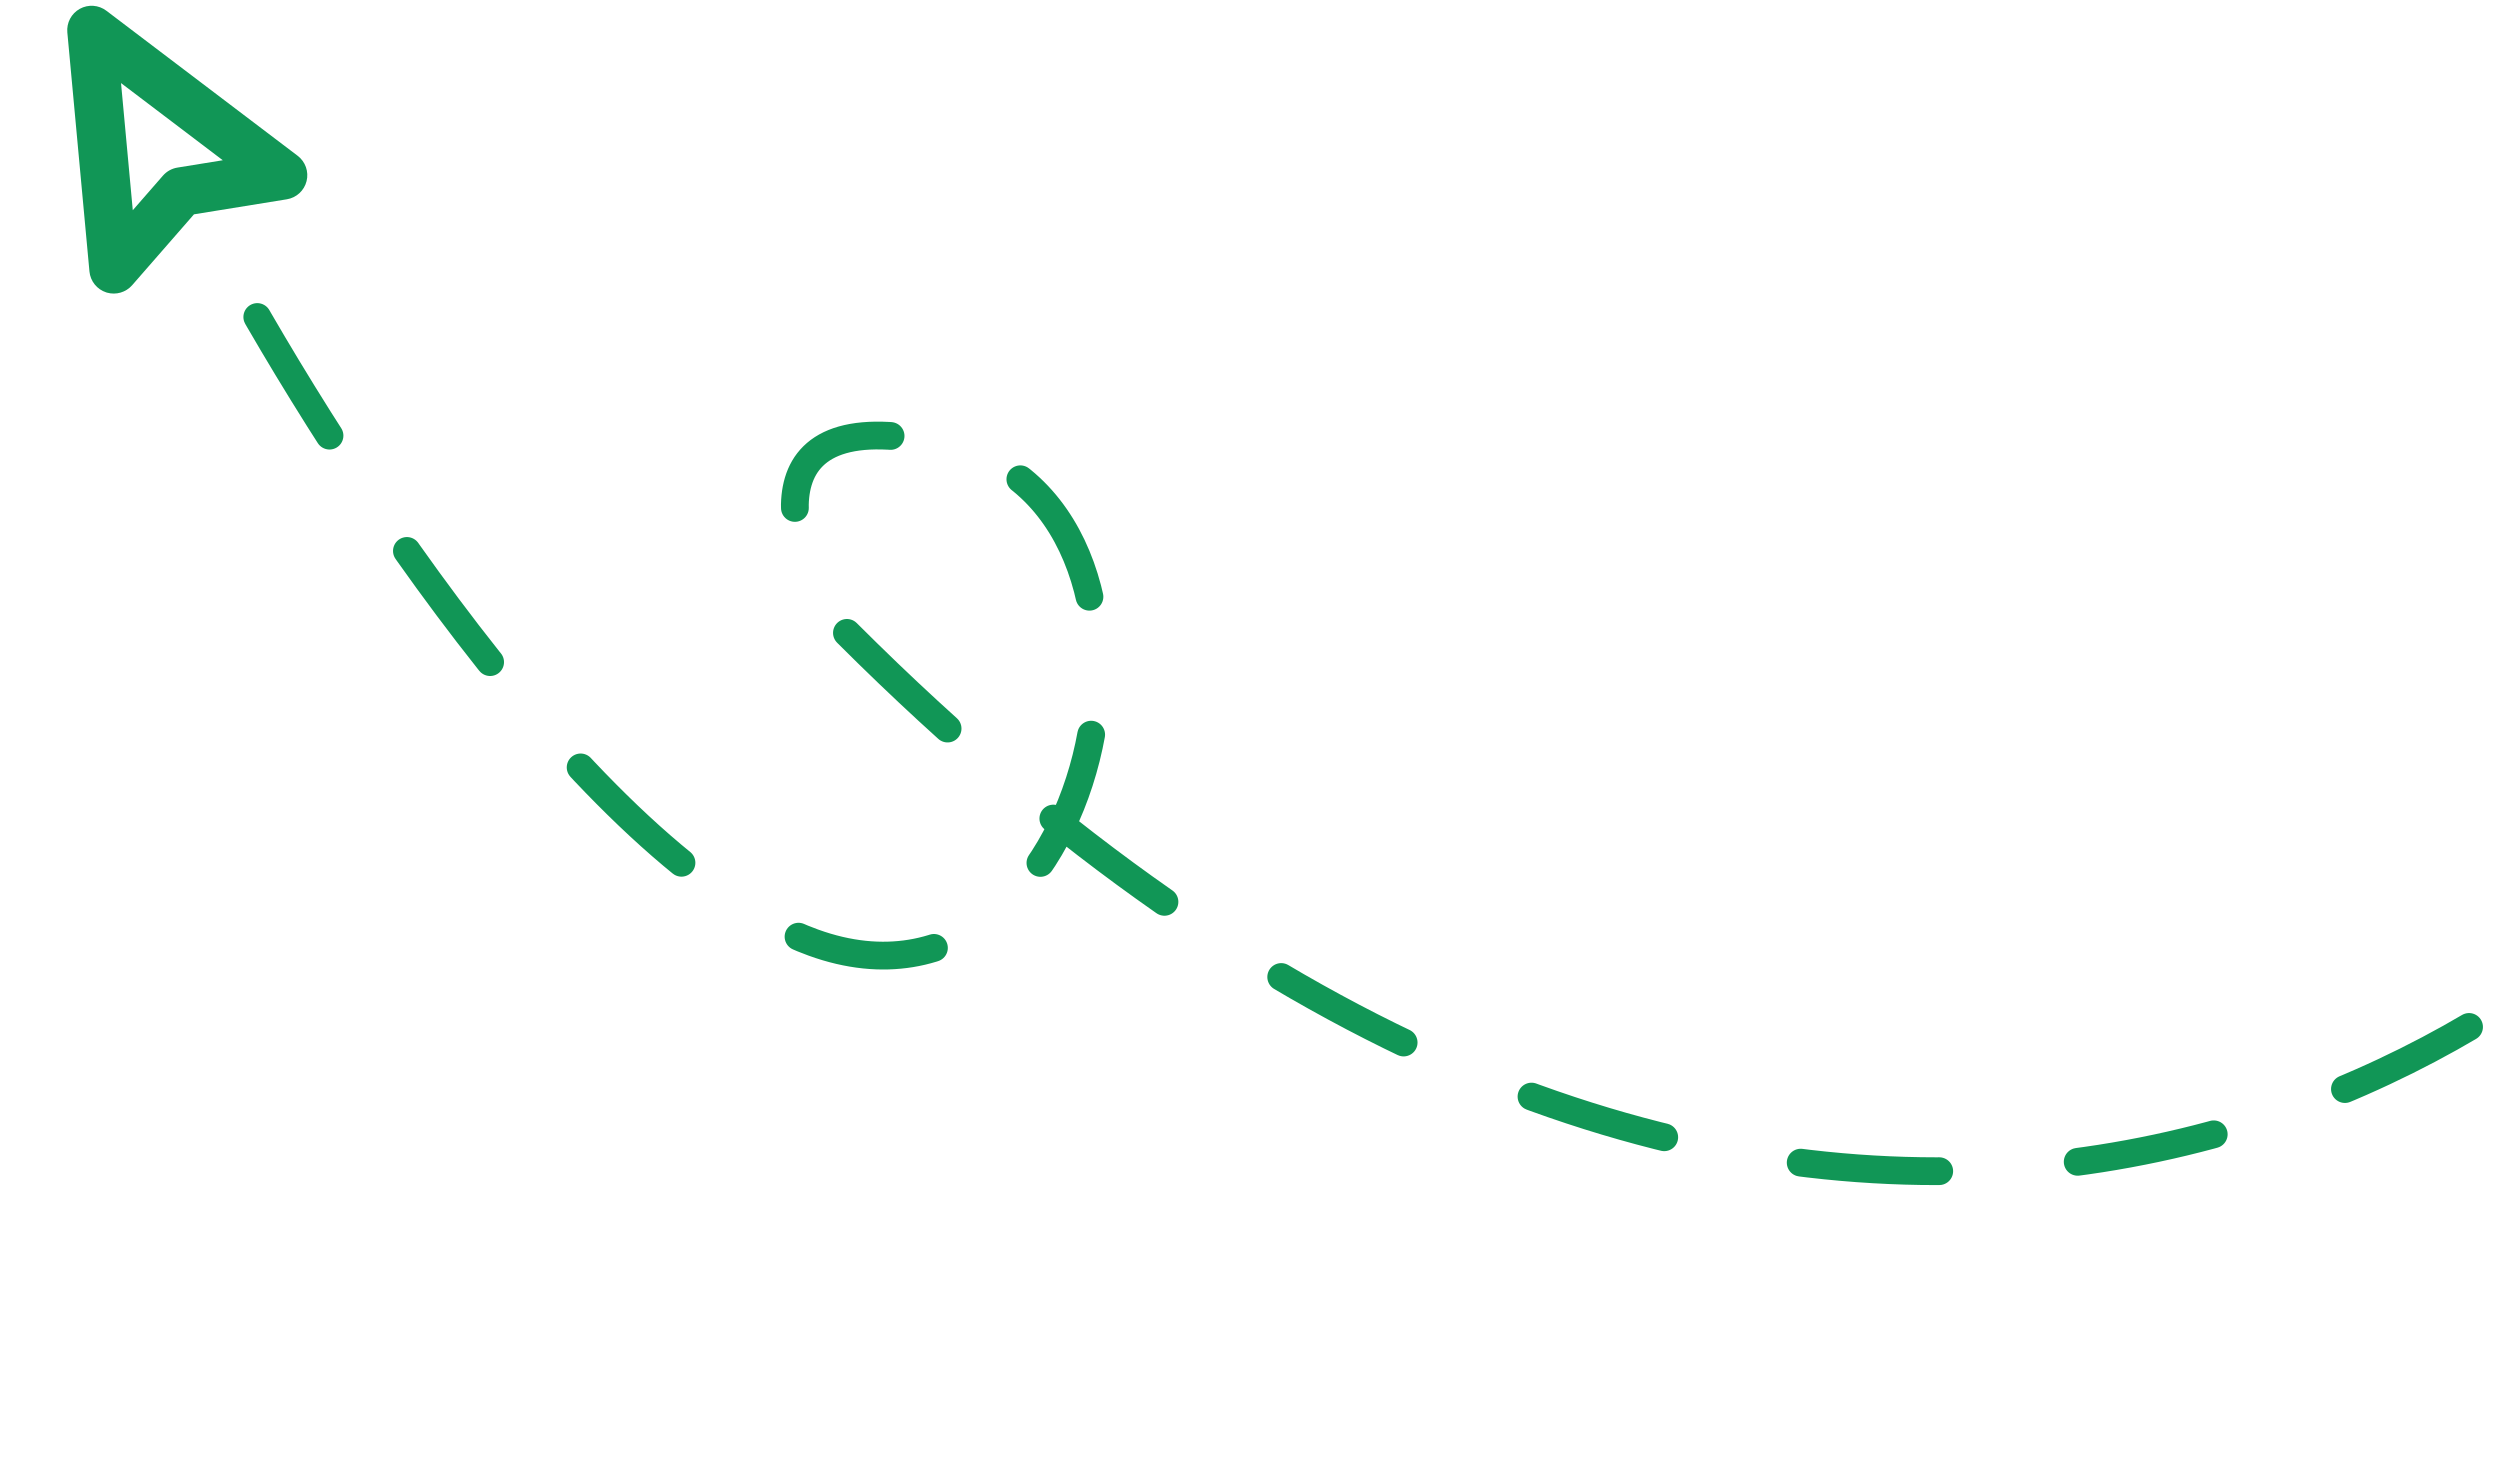 <svg width="90" height="53" viewBox="0 0 90 53" fill="none" xmlns="http://www.w3.org/2000/svg">
<path d="M3.829 0.386L10.715 5.608C10.995 5.82 11.122 6.179 11.037 6.52C10.952 6.861 10.672 7.119 10.325 7.175L6.983 7.716L4.757 10.268C4.532 10.525 4.18 10.628 3.853 10.535C3.844 10.532 3.834 10.529 3.824 10.526C3.49 10.418 3.252 10.121 3.22 9.771L2.424 1.167C2.392 0.82 2.568 0.487 2.872 0.318C3.177 0.149 3.552 0.176 3.829 0.386ZM4.78 7.568L5.867 6.322C6.002 6.168 6.186 6.065 6.389 6.033L8.02 5.769L4.357 2.991L4.78 7.568Z" fill="#119656"/>
<path d="M96.681 30.765C87.313 41.039 60.822 53.688 29.798 22.086C28.248 19.296 26.995 14.192 34.379 16.093C43.609 18.469 39.441 37.618 29.281 33.933C21.154 30.985 11.453 15.714 7.619 8.447" stroke="#119656" stroke-miterlimit="1" stroke-linecap="round" stroke-dasharray="5 5"/>
</svg>
